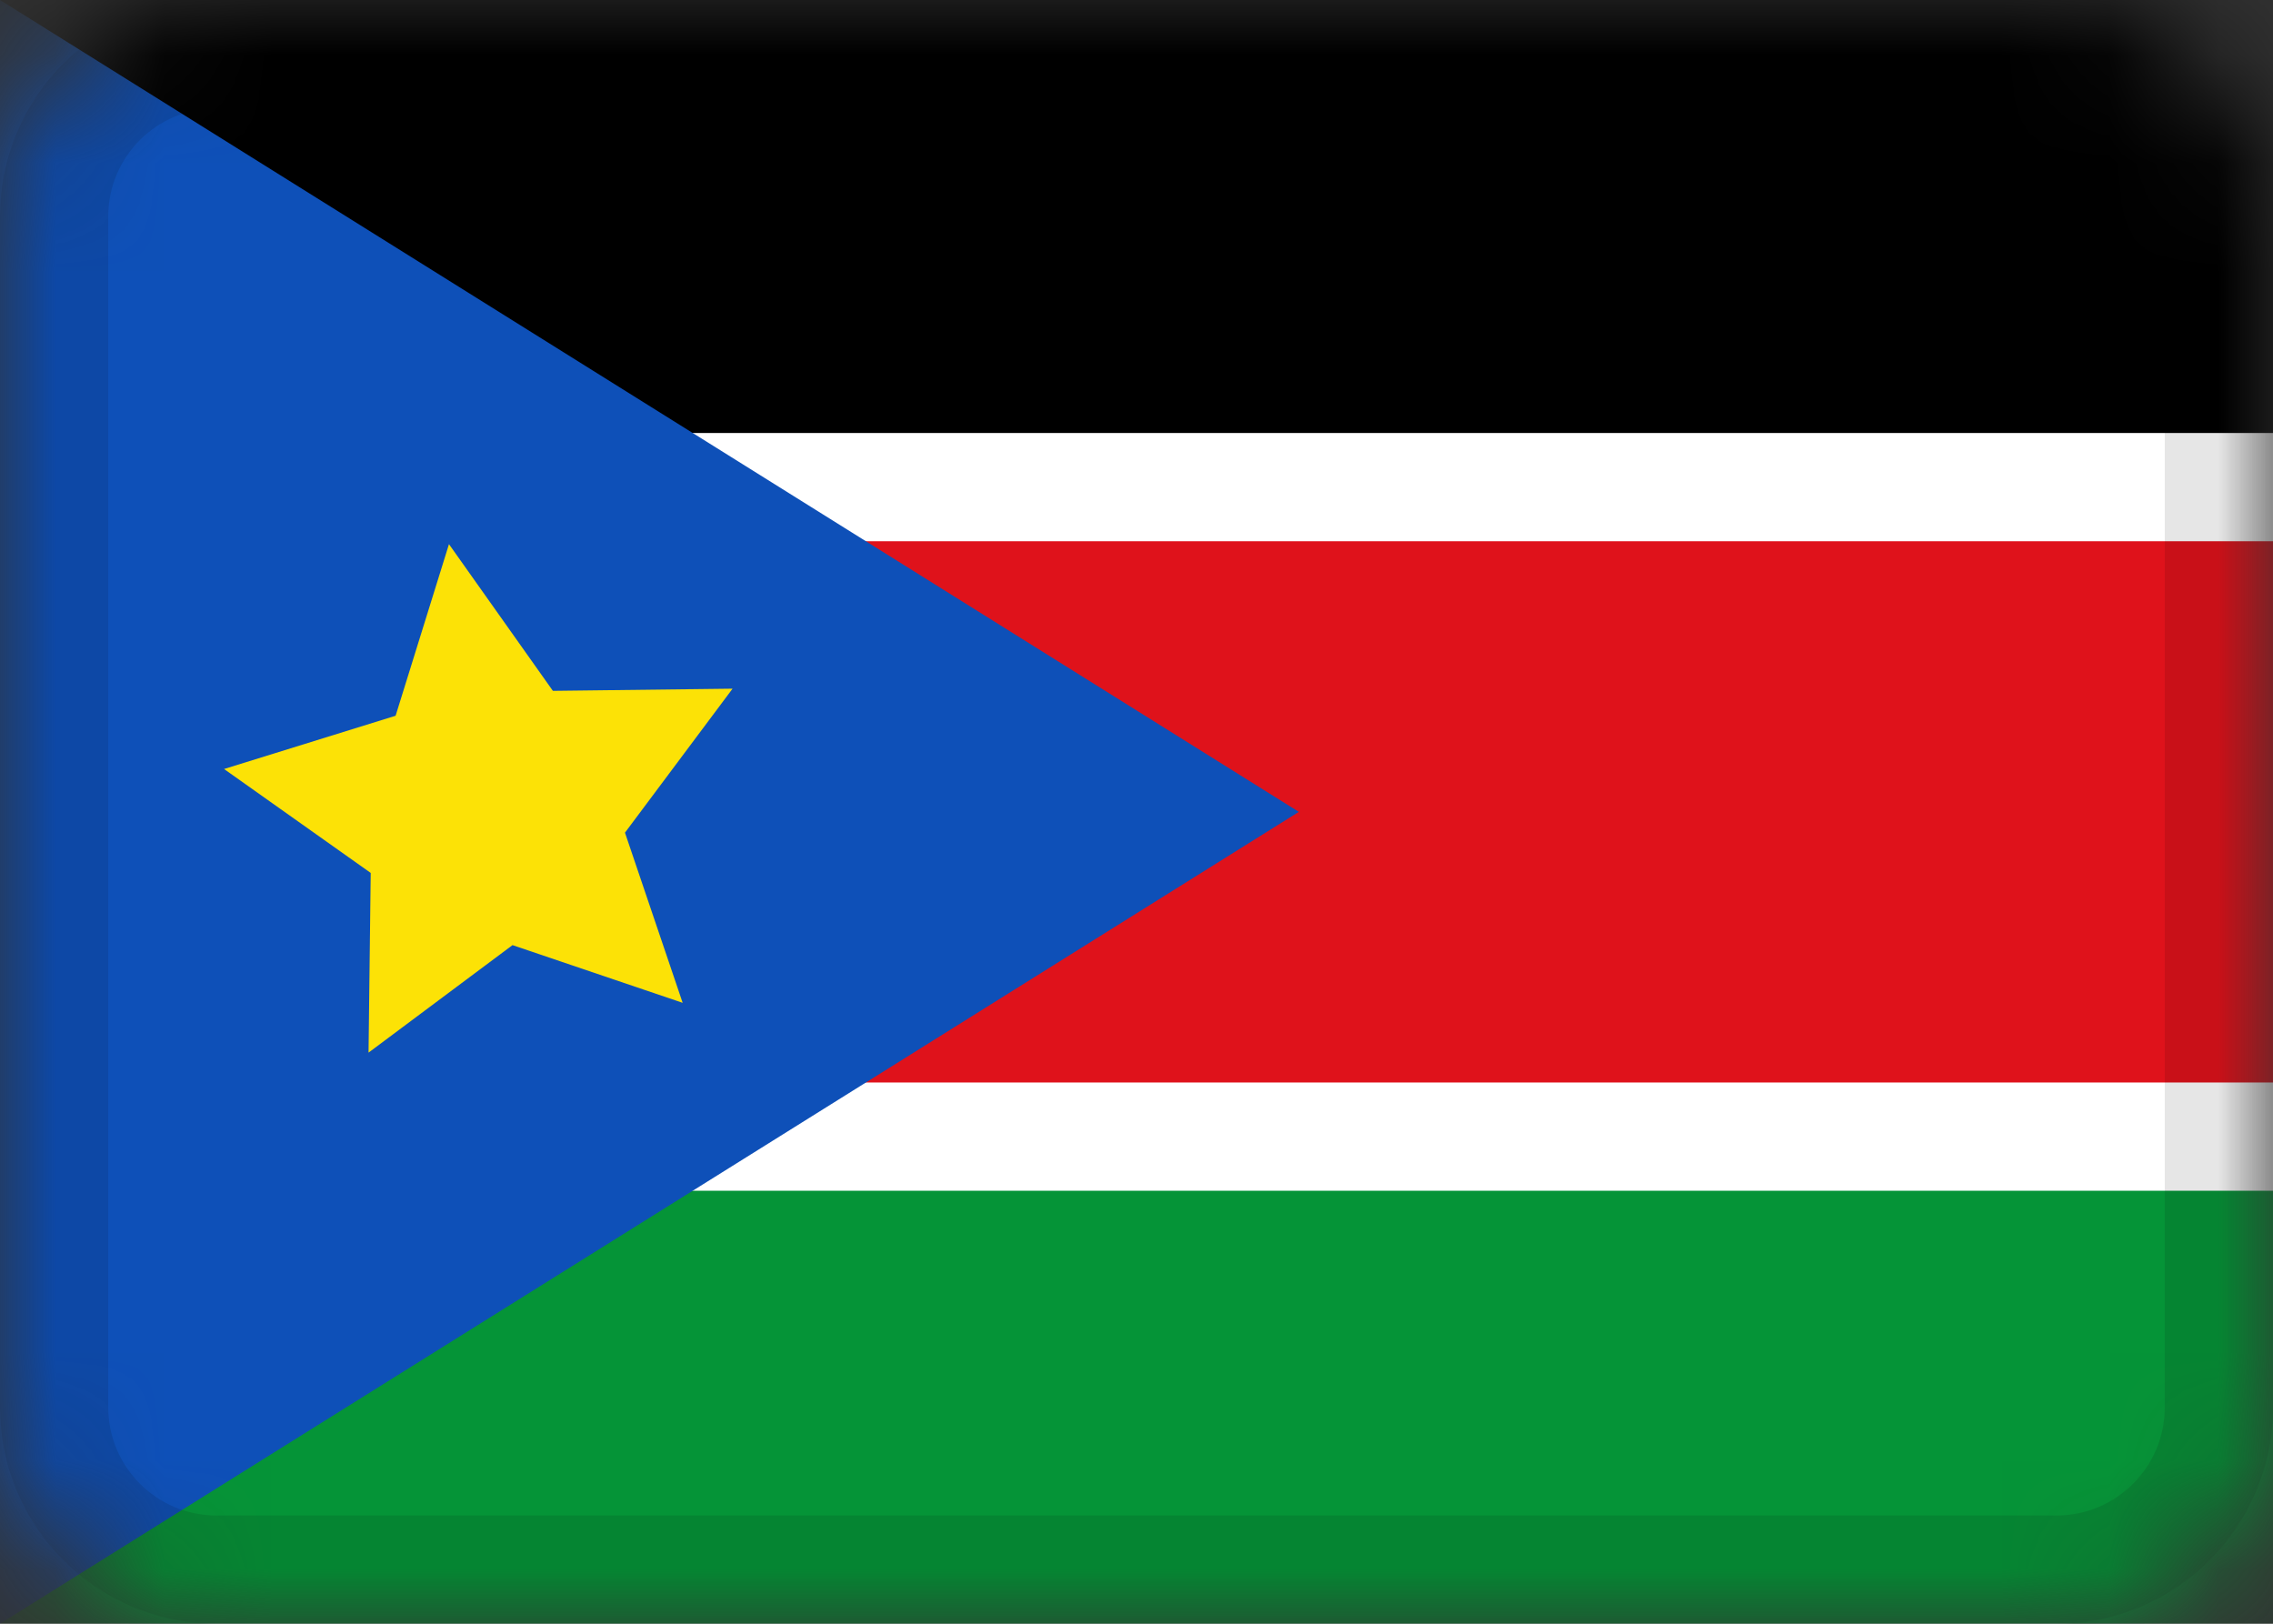 <svg width="21" height="15" viewBox="0 0 21 15" fill="none" xmlns="http://www.w3.org/2000/svg">
<rect x="0" y="0" width="21" height="15" fill="#333333" stroke="none"/>
<g clip-path="url(#clip0_126_3724)">
<mask id="mask0_126_3724" style="mask-type:alpha" maskUnits="userSpaceOnUse" x="0" y="0" width="21" height="15">
<path d="M19 0H2C0.895 0 0 0.895 0 2V13C0 14.105 0.895 15 2 15H19C20.105 15 21 14.105 21 13V2C21 0.895 20.105 0 19 0Z" fill="white"/>
</mask>
<g mask="url(#mask0_126_3724)">
<path d="M19 0H2C0.895 0 0 0.895 0 2V13C0 14.105 0.895 15 2 15H19C20.105 15 21 14.105 21 13V2C21 0.895 20.105 0 19 0Z" fill="white"/>
<path fill-rule="evenodd" clip-rule="evenodd" d="M0 0H21V4H0V0Z" fill="black"/>
<path fill-rule="evenodd" clip-rule="evenodd" d="M0 11H21V15H0V11Z" fill="#059437"/>
<path fill-rule="evenodd" clip-rule="evenodd" d="M0 5H21V10H0V5Z" fill="#DF121B"/>
<path fill-rule="evenodd" clip-rule="evenodd" d="M0 0L12 7.5L0 15V0Z" fill="#0E50B8"/>
<path fill-rule="evenodd" clip-rule="evenodd" d="M4.735 8.731L3.405 9.724L3.425 8.064L2.07 7.104L3.655 6.612L4.148 5.027L5.108 6.382L6.768 6.362L5.774 7.692L6.307 9.264L4.735 8.731Z" fill="#FCE206"/>
<path d="M19 0.5H2C1.172 0.5 0.5 1.172 0.5 2V13C0.5 13.828 1.172 14.5 2 14.5H19C19.828 14.5 20.5 13.828 20.5 13V2C20.5 1.172 19.828 0.5 19 0.5Z" stroke="black" stroke-opacity="0.1"/>
</g>
</g>
<defs>
<clipPath id="clip0_126_3724">
<rect width="21" height="15" fill="white"/>
</clipPath>
</defs>
</svg>
